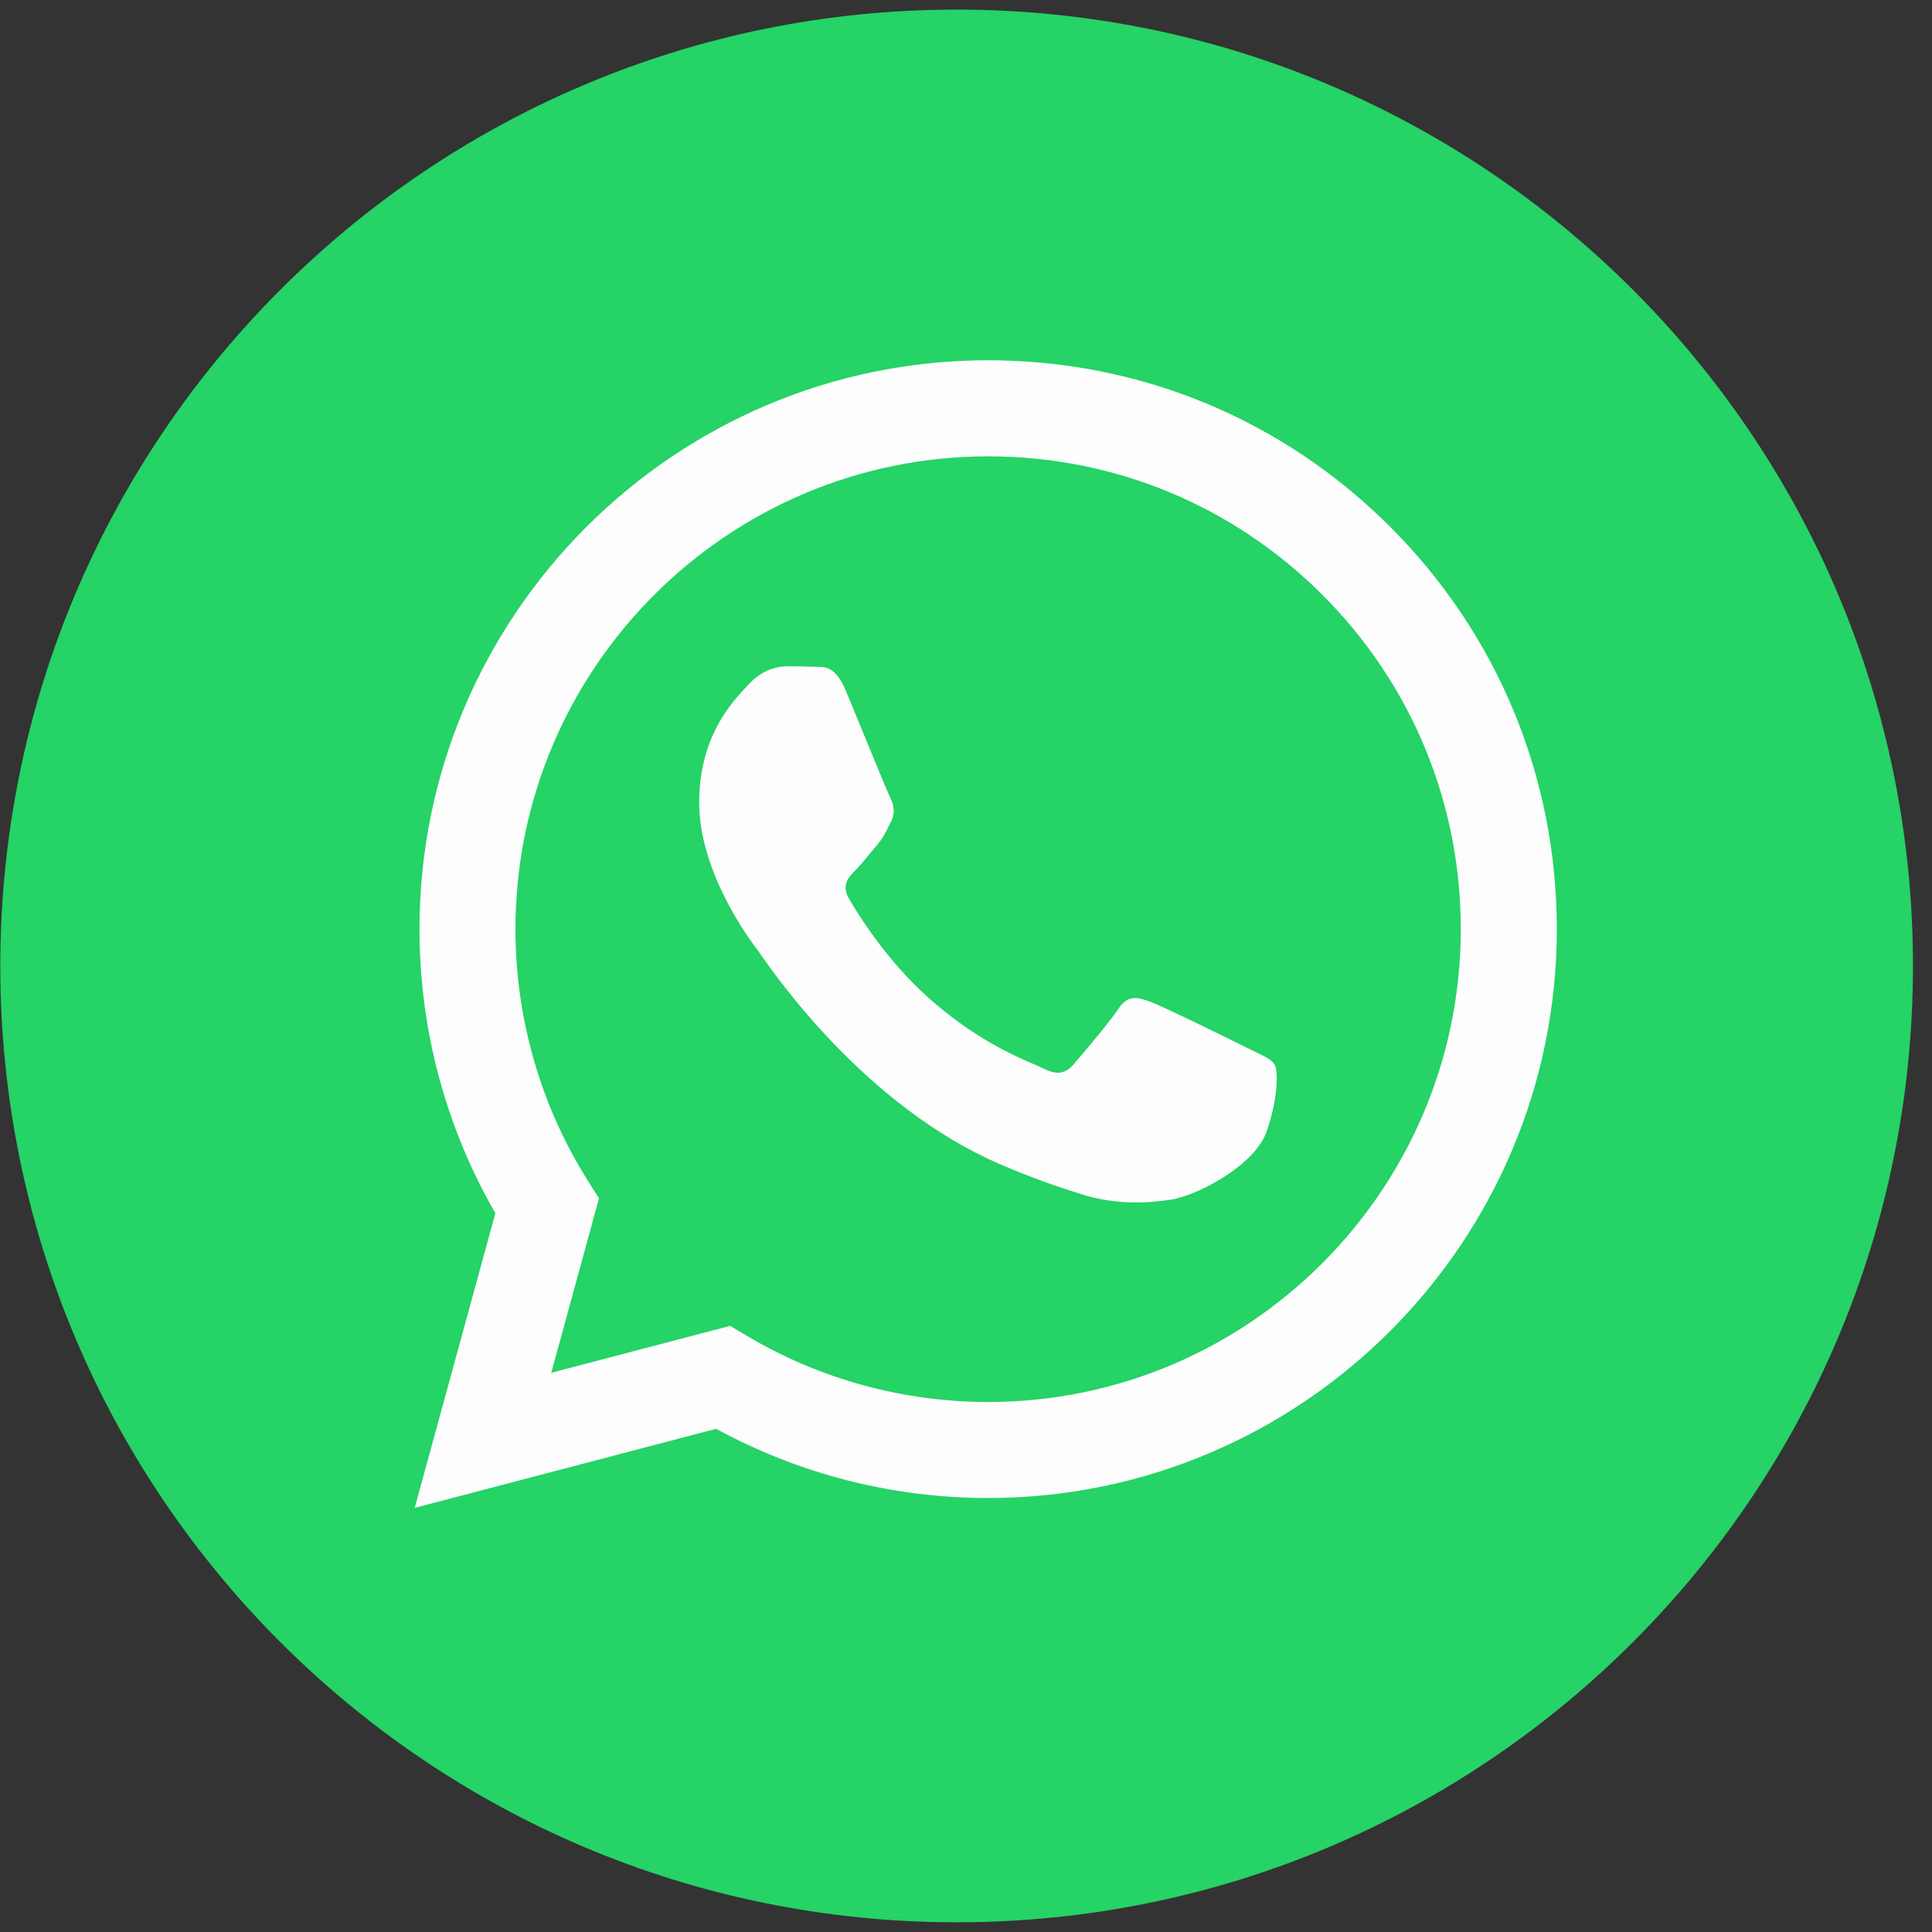 <svg width="40" height="40" viewBox="0 0 40 40" fill="none" xmlns="http://www.w3.org/2000/svg">
<rect x="0" y="0" width="40" height="40" fill="#333333" stroke="none"/>
<path d="M19.806 39.799C30.741 39.799 39.606 30.934 39.606 19.999C39.606 9.064 30.741 0.199 19.806 0.199C8.871 0.199 0.006 9.064 0.006 19.999C0.006 30.934 8.871 39.799 19.806 39.799Z" fill="#25D366"/>
<path fill-rule="evenodd" clip-rule="evenodd" d="M20.459 31.015H20.454C18.483 31.014 16.547 30.52 14.827 29.582L8.586 31.219L10.256 25.118C9.226 23.332 8.684 21.307 8.685 19.232C8.687 12.74 13.969 7.459 20.459 7.459C23.608 7.46 26.564 8.686 28.787 10.912C31.01 13.137 32.233 16.095 32.232 19.241C32.23 25.731 26.95 31.012 20.459 31.015ZM15.116 27.451L15.474 27.663C16.976 28.554 18.698 29.026 20.454 29.027H20.458C25.852 29.027 30.242 24.637 30.244 19.241C30.245 16.626 29.228 14.167 27.381 12.318C25.533 10.468 23.076 9.449 20.462 9.448C15.064 9.448 10.675 13.837 10.672 19.233C10.672 21.082 11.189 22.883 12.168 24.441L12.401 24.811L11.413 28.422L15.116 27.451ZM25.987 21.776C26.192 21.875 26.331 21.942 26.39 22.041C26.464 22.164 26.464 22.753 26.219 23.44C25.973 24.127 24.798 24.754 24.233 24.839C23.726 24.915 23.085 24.946 22.38 24.722C21.953 24.587 21.405 24.406 20.703 24.103C17.945 22.912 16.081 20.239 15.729 19.733C15.704 19.698 15.687 19.673 15.677 19.66L15.675 19.657C15.519 19.45 14.476 18.058 14.476 16.617C14.476 15.262 15.142 14.552 15.448 14.225C15.469 14.203 15.489 14.182 15.506 14.163C15.775 13.869 16.094 13.795 16.29 13.795C16.486 13.795 16.683 13.797 16.854 13.805C16.875 13.806 16.897 13.806 16.92 13.806C17.091 13.805 17.305 13.804 17.516 14.31C17.597 14.505 17.716 14.794 17.841 15.099C18.094 15.715 18.374 16.396 18.423 16.495C18.497 16.642 18.546 16.814 18.448 17.01C18.433 17.04 18.419 17.067 18.406 17.094C18.332 17.244 18.278 17.355 18.153 17.501C18.104 17.558 18.053 17.62 18.003 17.682C17.901 17.805 17.8 17.928 17.712 18.016C17.565 18.163 17.412 18.322 17.583 18.617C17.755 18.911 18.345 19.875 19.22 20.655C20.16 21.493 20.977 21.848 21.391 22.027C21.472 22.062 21.537 22.091 21.585 22.115C21.88 22.262 22.051 22.237 22.223 22.041C22.394 21.845 22.958 21.182 23.154 20.888C23.35 20.593 23.547 20.642 23.816 20.74C24.086 20.839 25.532 21.55 25.826 21.698C25.884 21.726 25.938 21.752 25.987 21.776Z" fill="#FDFDFD"/>
</svg>
